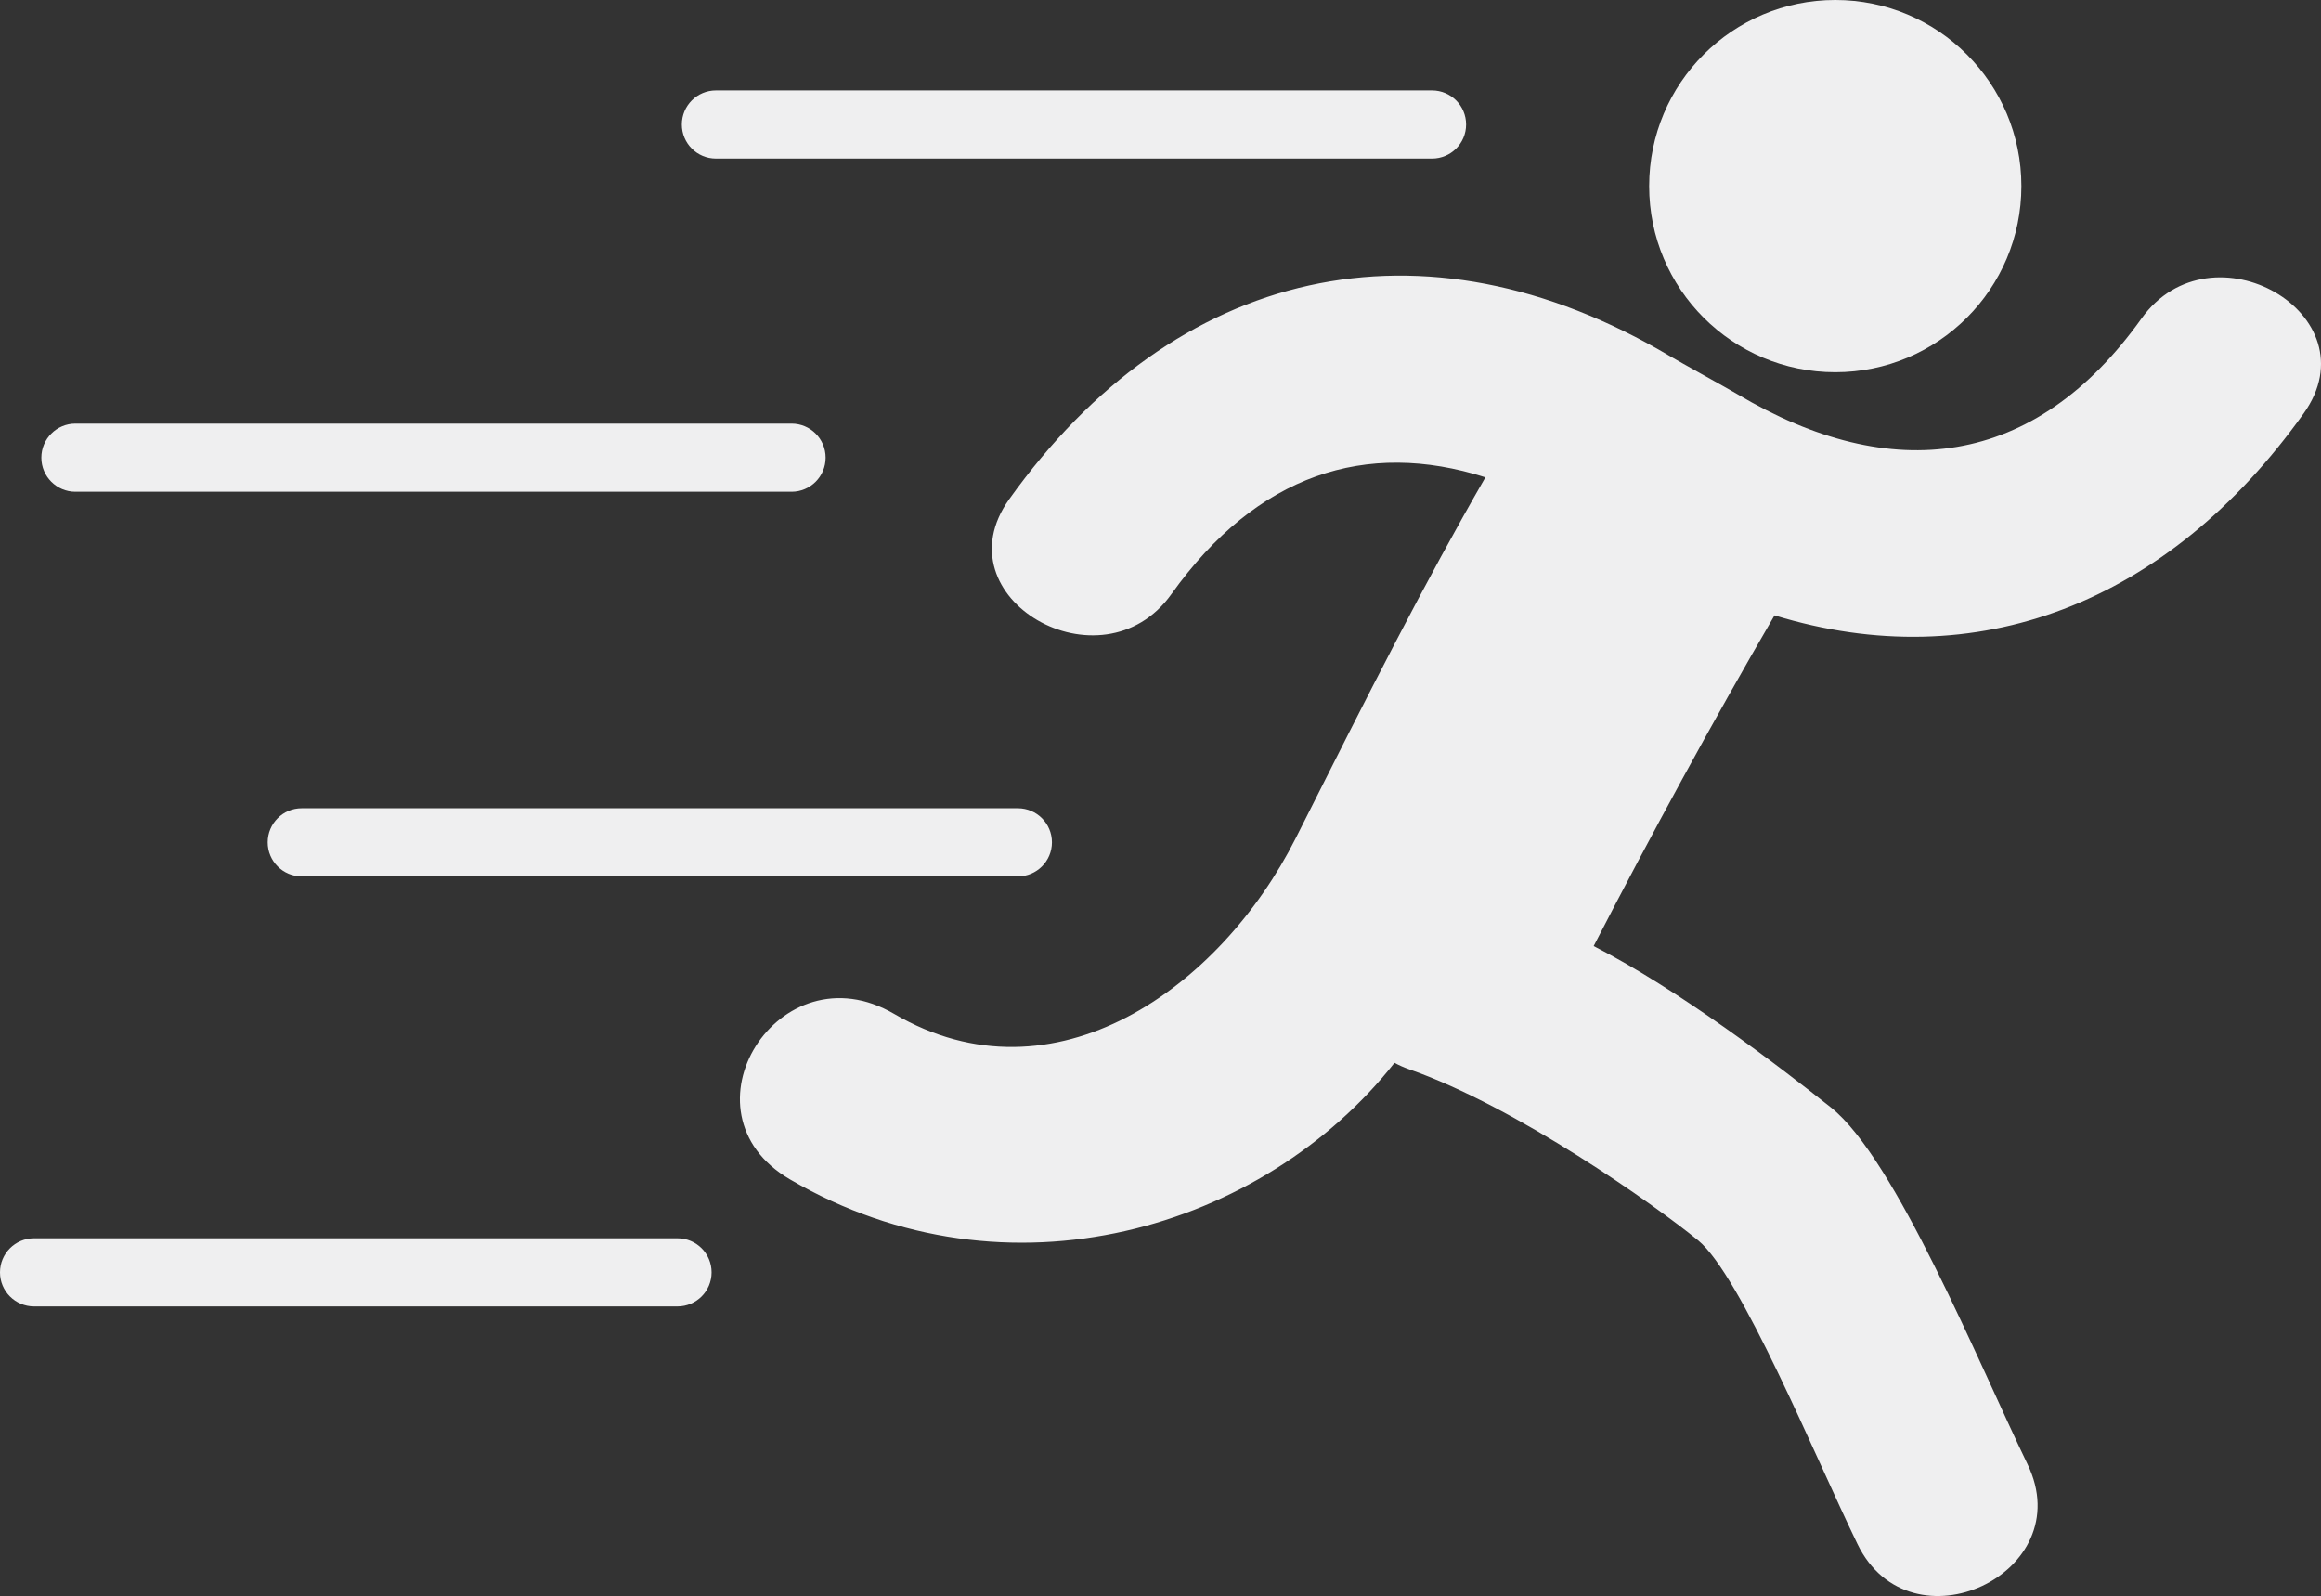 <?xml version="1.0" encoding="utf-8"?>
<!-- Generator: Adobe Illustrator 15.1.0, SVG Export Plug-In . SVG Version: 6.00 Build 0)  -->
<!DOCTYPE svg PUBLIC "-//W3C//DTD SVG 1.1//EN" "http://www.w3.org/Graphics/SVG/1.1/DTD/svg11.dtd">
<svg version="1.1" id="Capa_1" xmlns="http://www.w3.org/2000/svg" xmlns:xlink="http://www.w3.org/1999/xlink" x="0px" y="0px"
	 width="128.037px" height="88.04px" viewBox="170.868 188.905 128.037 88.04"
	 enable-background="new 170.868 188.905 128.037 88.04" xml:space="preserve">
<rect x="170.868" y="188.905" width="128.037" height="88.04" fill="#333333" stroke="none"/>
<g>
	<g id="_x33_6_24_">
		<g>
			<path fill="#EFEFF0" d="M210.361,197.653h39.504c1.039,0,1.88-0.841,1.88-1.879c0-1.039-0.841-1.88-1.88-1.88h-39.504
				c-1.038,0-1.88,0.841-1.88,1.88C208.48,196.812,209.323,197.653,210.361,197.653z"/>
			<path fill="#EFEFF0" d="M175.029,216.03h39.505c1.038,0,1.879-0.842,1.879-1.88s-0.841-1.879-1.879-1.879h-39.505
				c-1.038,0-1.879,0.841-1.879,1.879S173.991,216.03,175.029,216.03z"/>
			<path fill="#EFEFF0" d="M185.634,235.369c0,1.038,0.841,1.879,1.879,1.879h39.505c1.038,0,1.88-0.841,1.88-1.879
				c0-1.039-0.842-1.879-1.88-1.879h-39.505C186.476,233.489,185.634,234.33,185.634,235.369z"/>
			<path fill="#EFEFF0" d="M208.243,257.212h-35.496c-1.038,0-1.879,0.841-1.879,1.88s0.841,1.879,1.879,1.879h35.496
				c1.038,0,1.879-0.84,1.879-1.879S209.281,257.212,208.243,257.212z"/>
			<path fill="#EFEFF0" d="M272.111,209.437c5.669,0,10.266-4.597,10.266-10.266s-4.597-10.266-10.266-10.266
				c-5.671,0-10.268,4.597-10.268,10.266C261.843,204.84,266.44,209.437,272.111,209.437z"/>
			<path fill="#EFEFF0" d="M288.998,206.481c-5.896,8.257-13.789,9.213-22.282,4.171c-0.579-0.343-3.145-1.756-3.712-2.094
				c-13.664-8.112-27.313-4.931-36.466,7.887c-3.89,5.453,5.106,10.62,8.952,5.231c4.729-6.622,10.743-8.538,17.32-6.441
				c-3.367,5.845-6.312,11.655-10.466,19.91c-4.156,8.254-13.331,14.846-22.146,9.69c-6.361-3.717-12.097,5.421-5.755,9.126
				c12.036,7.035,26.147,2.716,33.351-6.428c0.251,0.134,0.515,0.254,0.804,0.355c5.886,2.051,13.6,7.51,15.95,9.443
				c2.351,1.936,6.388,11.791,8.785,16.743c2.909,6.009,12.304,1.632,9.383-4.401c-2.718-5.619-7.279-16.832-10.838-19.67
				c-2.854-2.275-8.396-6.51-13.096-8.912c3.18-6.159,6.491-12.252,9.977-18.24c11.109,3.404,21.669-0.606,29.19-11.141
				C301.841,206.259,292.848,201.092,288.998,206.481z"/>
		</g>
	</g>
</g>
</svg>
